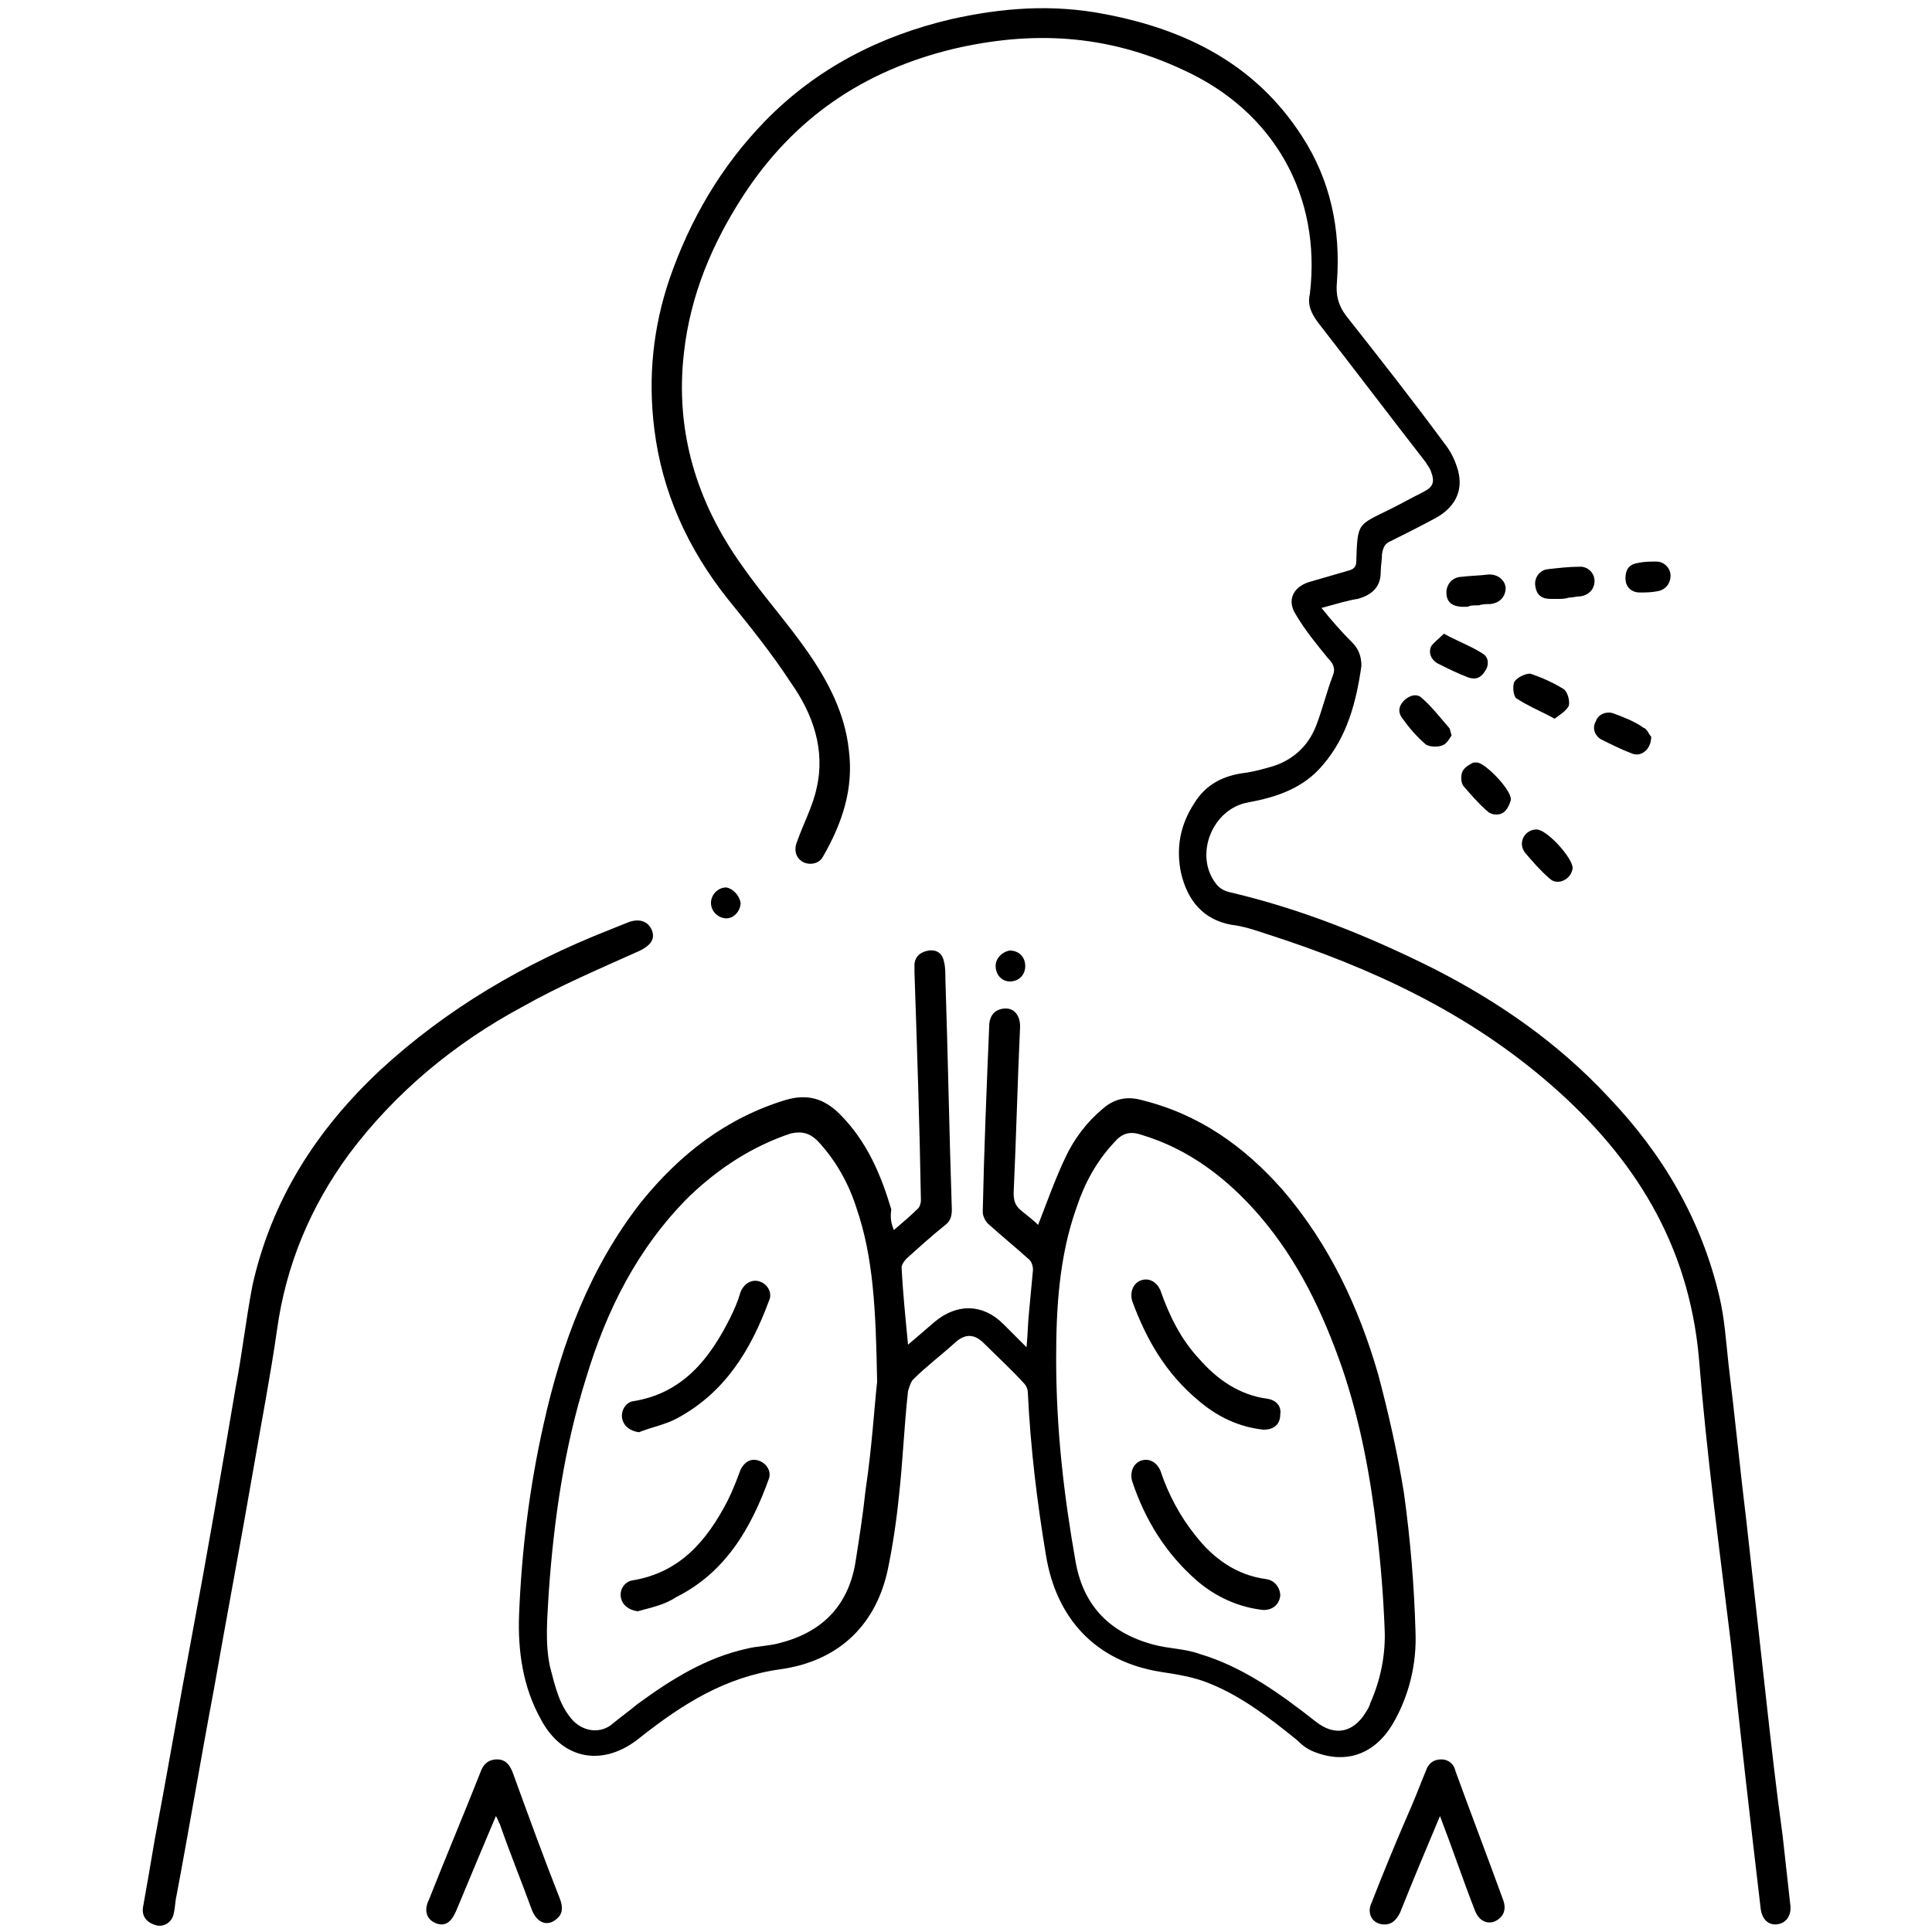 <?xml version="1.0" encoding="utf-8"?>
<!-- Generator: Adobe Illustrator 24.3.0, SVG Export Plug-In . SVG Version: 6.00 Build 0)  -->
<svg version="1.1" id="Layer_1" xmlns="http://www.w3.org/2000/svg" xmlns:xlink="http://www.w3.org/1999/xlink" x="0px" y="0px"
	 viewBox="0 0 150 150" style="enable-background:new 0 0 150 150;" xml:space="preserve">
<style type="text/css">
	.st0{fill:#005BAB;}
</style>
<g>
	<path className="st0" d="M69.4,95.5c0.7-0.6,1.3-1.1,1.9-1.7c0.1-0.1,0.2-0.4,0.2-0.6c-0.1-5.9-0.3-11.8-0.5-17.7c0-0.2,0-0.4,0-0.7
		c0.1-0.6,0.5-0.9,1.1-1c0.7-0.1,1.1,0.3,1.2,0.9c0.1,0.4,0.1,0.9,0.1,1.3c0.2,6,0.3,12,0.5,17.9c0,0.5-0.1,0.9-0.5,1.2
		c-1,0.8-2,1.7-3,2.6c-0.2,0.2-0.4,0.5-0.4,0.7c0.1,2,0.3,3.9,0.5,6c0.7-0.6,1.4-1.2,2.1-1.8c1.7-1.4,3.7-1.4,5.3,0.2
		c0.6,0.6,1.1,1.1,1.8,1.8c0.1-1,0.1-1.9,0.2-2.8c0.1-1.1,0.2-2.1,0.3-3.2c0-0.3-0.1-0.7-0.4-0.9c-1-0.9-2.1-1.8-3.1-2.7
		c-0.2-0.2-0.4-0.6-0.4-0.9c0.1-4.8,0.3-9.6,0.5-14.4c0-0.9,0.5-1.4,1.3-1.4c0.7,0,1.1,0.6,1.1,1.4c-0.2,4.3-0.3,8.6-0.5,12.9
		c0,0.6,0.1,1,0.6,1.4c0.5,0.4,1,0.8,1.3,1.1c0.7-1.8,1.3-3.5,2.1-5.2c0.7-1.5,1.7-2.8,2.9-3.8c0.9-0.8,1.9-1,3-0.7
		c4.5,1.1,8,3.6,11,7c3.6,4.2,5.9,9.1,7.4,14.3c0.8,3,1.5,6.1,2,9.2c0.5,3.6,0.8,7.2,0.9,10.8c0.1,2.5-0.5,5-1.8,7.2
		c-1.4,2.3-3.6,3.1-6.1,2.1c-0.5-0.2-0.9-0.5-1.3-0.9c-2.1-1.7-4.3-3.4-6.8-4.4c-1.2-0.5-2.5-0.7-3.8-0.9c-5-0.8-8.1-4.1-8.9-9.1
		c-0.7-4.2-1.2-8.4-1.4-12.6c0-0.2-0.1-0.5-0.3-0.7c-1-1.1-2.1-2.1-3.1-3.1c-0.7-0.7-1.4-0.8-2.2-0.1c-1.1,1-2.3,1.9-3.3,2.9
		c-0.2,0.2-0.3,0.6-0.4,0.9c-0.3,2.7-0.4,5.4-0.7,8.1c-0.2,2-0.5,4-0.9,5.9c-1,4.4-4,7-8.3,7.6c-4.3,0.6-7.6,2.7-10.9,5.3
		c-2.8,2.3-6,1.8-7.7-1.4c-1.4-2.5-1.8-5.3-1.7-8.1c0.2-5,0.8-9.9,1.9-14.8c1.4-6.3,3.6-12.2,7.6-17.3c3-3.7,6.6-6.5,11.2-7.9
		c1.7-0.5,3-0.1,4.2,1.1c2.1,2.1,3.2,4.7,4,7.4C69.1,94.6,69.2,95,69.4,95.5z M82,105.5c0,5.5,0.6,10.6,1.5,15.7
		c0.6,3.5,2.7,5.6,6.1,6.5c1.1,0.3,2.4,0.3,3.5,0.7c3.4,1,6.3,3.1,9.1,5.3c1.3,1,2.6,0.9,3.6-0.4c0.2-0.3,0.5-0.7,0.6-1.1
		c0.8-1.8,1.2-3.8,1.1-5.8c-0.1-2.5-0.3-5-0.6-7.5c-0.5-4.3-1.3-8.6-2.7-12.7c-1.5-4.3-3.4-8.3-6.4-11.8c-2.5-2.9-5.5-5.2-9.2-6.3
		c-0.9-0.3-1.5-0.1-2.1,0.6c-1.4,1.5-2.3,3.2-2.9,5C82.2,97.6,82,101.7,82,105.5z M68.1,107.3c-0.1-5.7-0.3-9.7-1.6-13.5
		c-0.6-1.9-1.6-3.7-3-5.2c-0.6-0.6-1.2-0.8-2.1-0.6c-3,1-5.6,2.7-7.9,4.9c-4,4-6.4,8.8-8,14.1c-1.7,5.4-2.5,11-2.9,16.7
		c-0.1,1.9-0.3,3.8,0.1,5.7c0.4,1.5,0.7,3,1.8,4.2c0.9,0.9,2.2,1,3.1,0.2c0.6-0.5,1.3-1,1.9-1.5c2.6-1.9,5.3-3.6,8.5-4.3
		c0.8-0.2,1.6-0.2,2.4-0.4c3.3-0.8,5.4-2.8,6-6.2c0.3-1.9,0.6-3.8,0.8-5.7C67.7,112.4,67.9,109,68.1,107.3z"/>
	<path className="st0" d="M102.6,47.2c0.8,1,1.6,1.9,2.4,2.7c0.5,0.5,0.7,1.1,0.7,1.8c-0.4,2.8-1.1,5.5-3,7.7c-1.5,1.8-3.6,2.5-5.8,2.9
		c-2.8,0.5-4.2,4.1-2.5,6.3c0.3,0.4,0.7,0.6,1.2,0.7c5.5,1.3,10.7,3.4,15.7,5.9c5.1,2.6,9.7,5.8,13.6,10c4.2,4.4,7.2,9.5,8.6,15.5
		c0.4,1.7,0.5,3.4,0.7,5.2c0.5,4.1,0.9,8.2,1.4,12.3c0.5,4.5,1,9,1.5,13.5c0.4,3.6,0.8,7.2,1.3,10.8c0.2,1.8,0.4,3.6,0.6,5.4
		c0.1,0.8-0.3,1.4-1,1.5c-0.7,0.1-1.2-0.4-1.3-1.2c-0.8-6.8-1.6-13.7-2.3-20.5c-0.9-7.4-1.9-14.8-2.5-22.3
		c-0.8-8.8-5-15.5-11.4-21.1c-6.5-5.7-14.1-9.2-22.2-11.8c-0.9-0.3-1.8-0.6-2.7-0.7c-2.2-0.4-3.4-1.9-3.9-4c-0.4-1.9-0.1-3.7,1-5.4
		c0.9-1.5,2.3-2.2,4-2.4c0.7-0.1,1.4-0.3,2.1-0.5c1.6-0.5,2.8-1.6,3.4-3.2c0.5-1.3,0.8-2.6,1.3-3.9c0.2-0.5,0-0.9-0.4-1.3
		c-0.9-1.1-1.8-2.2-2.5-3.4c-0.7-1.1-0.2-2.1,1-2.5c1-0.3,2.1-0.6,3.1-0.9c0.4-0.1,0.6-0.3,0.6-0.7c0.1-3.1,0.1-2.8,2.7-4.1
		c0.8-0.4,1.7-0.9,2.5-1.3c0.8-0.4,0.9-0.8,0.6-1.6c-0.1-0.3-0.3-0.5-0.4-0.7c-2.8-3.6-5.6-7.3-8.4-10.9c-0.5-0.7-0.8-1.3-0.6-2.2
		c0.9-7.6-2.8-14.2-9.9-17.4C85.8,2.6,80,2.4,74,3.8c-7,1.7-12.4,5.4-16.3,11.4c-2.4,3.7-4.1,7.7-4.6,12.2c-0.7,6.1,1,11.6,4.5,16.5
		c1.6,2.3,3.5,4.4,5.1,6.7c1.6,2.3,2.9,4.8,3.2,7.6c0.4,3-0.5,5.7-2,8.3c-0.3,0.6-1.1,0.7-1.6,0.4c-0.5-0.3-0.7-0.9-0.4-1.6
		c0.5-1.4,1.2-2.7,1.5-4.1c0.7-3-0.3-5.8-2-8.2c-1.5-2.3-3.2-4.4-4.9-6.5c-3.1-3.9-5.1-8.3-5.7-13.2c-0.5-4-0.1-7.9,1.2-11.7
		c1.6-4.6,4-8.7,7.4-12.2c4-4.1,8.9-6.6,14.4-7.9c4-0.9,7.9-1.2,12-0.4c6.3,1.2,11.7,3.9,15.3,9.5c2.2,3.4,3,7.2,2.7,11.3
		c-0.1,1,0.1,1.8,0.7,2.6c2.6,3.3,5.2,6.6,7.7,10c0.4,0.5,0.7,1.1,0.9,1.7c0.6,1.7,0,3.1-1.6,4c-1.1,0.6-2.3,1.2-3.5,1.8
		c-0.5,0.2-0.6,0.5-0.7,1c0,0.5-0.1,0.9-0.1,1.4c0,1.2-0.7,1.8-1.8,2.1C104.7,46.6,103.7,46.9,102.6,47.2z"/>
	<path className="st0" d="M11.1,148.1c0.3-1.7,0.6-3.4,0.9-5.2c1-5.3,1.9-10.6,2.9-15.9c1.2-6.4,2.3-12.8,3.4-19.3
		c0.5-2.6,0.8-5.3,1.3-7.9c1.5-6.7,5-12.1,9.9-16.7c5.2-4.8,11.2-8.3,17.8-10.9c0.5-0.2,1-0.4,1.5-0.6c0.8-0.3,1.5-0.1,1.8,0.6
		c0.3,0.7-0.1,1.2-0.9,1.6c-3.1,1.4-6.2,2.7-9.2,4.4c-5.2,2.8-9.8,6.6-13.4,11.4c-3,4.1-4.9,8.6-5.6,13.7c-0.5,3.5-1.2,7.1-1.8,10.6
		c-1,5.8-2.1,11.6-3.1,17.3c-1,5.3-1.9,10.7-2.9,16c-0.1,0.4-0.1,0.9-0.2,1.3c-0.1,0.7-0.7,1.1-1.3,1
		C11.4,149.3,11,148.8,11.1,148.1z"/>
	<path className="st0" d="M111.8,141c-1.1,2.6-2.1,5-3.1,7.5c-0.3,0.6-0.7,1-1.4,0.9c-0.8-0.1-1.2-0.9-0.8-1.7c0.9-2.3,1.8-4.5,2.8-6.8
		c0.5-1.1,0.9-2.2,1.4-3.4c0.2-0.6,0.6-0.9,1.2-0.9c0.6,0,1,0.4,1.1,0.9c1.2,3.3,2.5,6.7,3.7,10c0.3,0.8,0,1.4-0.7,1.7
		c-0.6,0.2-1.2-0.1-1.5-0.9C113.6,146,112.8,143.6,111.8,141z"/>
	<path className="st0" d="M38.5,141c-1.1,2.6-2.1,5-3.1,7.4c-0.4,0.9-0.9,1.2-1.6,0.9c-0.7-0.3-0.9-1-0.5-1.8c1.3-3.3,2.7-6.6,4-9.9
		c0.2-0.6,0.6-1,1.3-1c0.7,0,1,0.5,1.2,1c1.2,3.3,2.4,6.6,3.7,9.9c0.2,0.6,0.2,1.1-0.3,1.5c-0.7,0.6-1.5,0.3-1.9-0.7
		c-0.8-2.2-1.7-4.4-2.5-6.7C38.7,141.5,38.7,141.3,38.5,141z"/>
	<path className="st0" d="M128.2,57.2c0,1-0.8,1.6-1.5,1.3c-0.8-0.3-1.6-0.7-2.4-1.1c-0.5-0.3-0.7-0.9-0.4-1.4c0.2-0.6,0.9-0.8,1.4-0.6
		c0.8,0.3,1.6,0.6,2.3,1.1C127.9,56.6,128,57,128.2,57.2z"/>
	<path className="st0" d="M120.9,46.5c-0.2,0-0.3,0-0.5,0c-0.7,0-1.1-0.3-1.2-1c-0.1-0.6,0.3-1.2,0.9-1.3c0.9-0.1,1.7-0.2,2.6-0.2
		c0.6,0,1.1,0.5,1.1,1.1c0,0.6-0.4,1.1-1.1,1.2c-0.3,0-0.6,0.1-0.9,0.1C121.5,46.5,121.2,46.5,120.9,46.5
		C120.9,46.5,120.9,46.5,120.9,46.5z"/>
	<path className="st0" d="M114.4,59.2c0.2,0,0.2,0,0.3,0c0.7,0.1,2.7,2.2,2.6,2.9c-0.1,0.4-0.3,0.8-0.6,1c-0.3,0.2-0.9,0.2-1.2-0.1
		c-0.7-0.6-1.3-1.3-1.9-2c-0.2-0.3-0.2-0.9,0-1.2C113.8,59.5,114.2,59.3,114.4,59.2z"/>
	<path className="st0" d="M112.1,49.2c1.1,0.6,2.2,1,3.1,1.6c0.4,0.3,0.4,0.9,0.1,1.3c-0.3,0.5-0.7,0.7-1.3,0.5
		c-0.8-0.3-1.6-0.7-2.4-1.1c-0.5-0.3-0.7-0.8-0.5-1.3C111.3,49.9,111.7,49.6,112.1,49.2z"/>
	<path className="st0" d="M119.3,64.4c0.8,0,2.8,2.2,2.8,3c-0.1,0.9-1.2,1.4-1.8,0.8c-0.7-0.6-1.3-1.3-1.9-2
		C117.8,65.4,118.4,64.4,119.3,64.4z"/>
	<path className="st0" d="M112.7,57.1c-0.2,0.3-0.4,0.7-0.8,0.8c-0.3,0.1-0.9,0.1-1.2-0.1c-0.7-0.6-1.3-1.3-1.8-2
		c-0.4-0.5-0.3-1,0.1-1.4c0.4-0.4,1-0.6,1.4-0.2c0.8,0.7,1.4,1.5,2.1,2.3C112.6,56.6,112.6,56.8,112.7,57.1z"/>
	<path className="st0" d="M114,47.1c-1.2,0.1-1.7-0.3-1.7-1.1c0-0.6,0.4-1.1,1-1.2c0.8-0.1,1.5-0.1,2.3-0.2c0.7,0,1.2,0.4,1.3,1
		c0,0.7-0.4,1.2-1.2,1.3c-0.3,0-0.6,0-0.9,0.1C114.4,47,114.1,47,114,47.1z"/>
	<path className="st0" d="M120.7,55.8c-1.1-0.6-2.1-1-3-1.6c-0.2-0.2-0.3-1-0.1-1.3c0.2-0.3,0.8-0.6,1.2-0.6c0.9,0.3,1.8,0.7,2.6,1.2
		c0.3,0.2,0.5,0.9,0.4,1.3C121.6,55.2,121.1,55.5,120.7,55.8z"/>
	<path className="st0" d="M127.3,46c-0.6,0-1.1-0.4-1.1-1.1c0-0.7,0.3-1.1,1-1.2c0.5-0.1,0.9-0.1,1.4-0.1c0.6,0,1.1,0.5,1.1,1.1
		c0,0.6-0.4,1.1-1,1.2C128.2,46,127.8,46,127.3,46z"/>
	<path className="st0" d="M79.6,75c0,0.7-0.5,1.2-1.2,1.2c-0.6,0-1.1-0.5-1.1-1.2c0-0.6,0.5-1.1,1.1-1.2C79.1,73.8,79.6,74.3,79.6,75z"
		/>
	<path className="st0" d="M57.5,70.1c0,0.6-0.5,1.2-1.1,1.2c-0.6,0-1.2-0.5-1.2-1.2c0-0.6,0.5-1.2,1.2-1.2C56.9,69,57.4,69.5,57.5,70.1z
		"/>
	<path className="st0" d="M98.1,111c-1.9-0.2-3.6-1-5.1-2.3c-2.5-2.1-4-4.7-5.1-7.7c-0.2-0.7,0.1-1.4,0.7-1.6c0.6-0.2,1.2,0.1,1.5,0.8
		c0.7,2,1.6,3.8,3,5.3c1.4,1.6,3.1,2.8,5.3,3.1c0.7,0.1,1.1,0.6,1,1.2C99.4,110.6,98.9,111,98.1,111z"/>
	<path className="st0" d="M98.1,125c-1.9-0.2-3.7-1-5.2-2.3c-2.4-2.1-4-4.7-5-7.7c-0.2-0.7,0.1-1.4,0.7-1.6c0.6-0.2,1.2,0.1,1.5,0.8
		c0.6,1.8,1.5,3.5,2.7,5c1.4,1.8,3.2,3.1,5.5,3.4c0.7,0.1,1.1,0.7,1.1,1.3C99.3,124.6,98.8,125,98.1,125z"/>
	<path className="st0" d="M49.5,125.1c-0.7-0.1-1.2-0.5-1.3-1.1c-0.1-0.6,0.3-1.2,0.9-1.3c3.7-0.6,5.8-3.1,7.4-6.2
		c0.4-0.8,0.7-1.6,1-2.4c0.3-0.6,0.8-0.9,1.4-0.7c0.6,0.2,1,0.8,0.8,1.4c-1.4,3.9-3.4,7.3-7.2,9.2C51.6,124.6,50.6,124.8,49.5,125.1
		z"/>
	<path className="st0" d="M49.6,111.2c-0.7-0.1-1.2-0.5-1.3-1.1c-0.1-0.6,0.3-1.2,0.8-1.3c3.9-0.6,6-3.3,7.6-6.5c0.3-0.6,0.6-1.3,0.8-2
		c0.3-0.7,0.9-1,1.5-0.8c0.6,0.2,1,0.9,0.7,1.5c-1.4,3.8-3.4,7.1-7.1,9.1C51.7,110.6,50.6,110.8,49.6,111.2z"/>
</g>
</svg>
